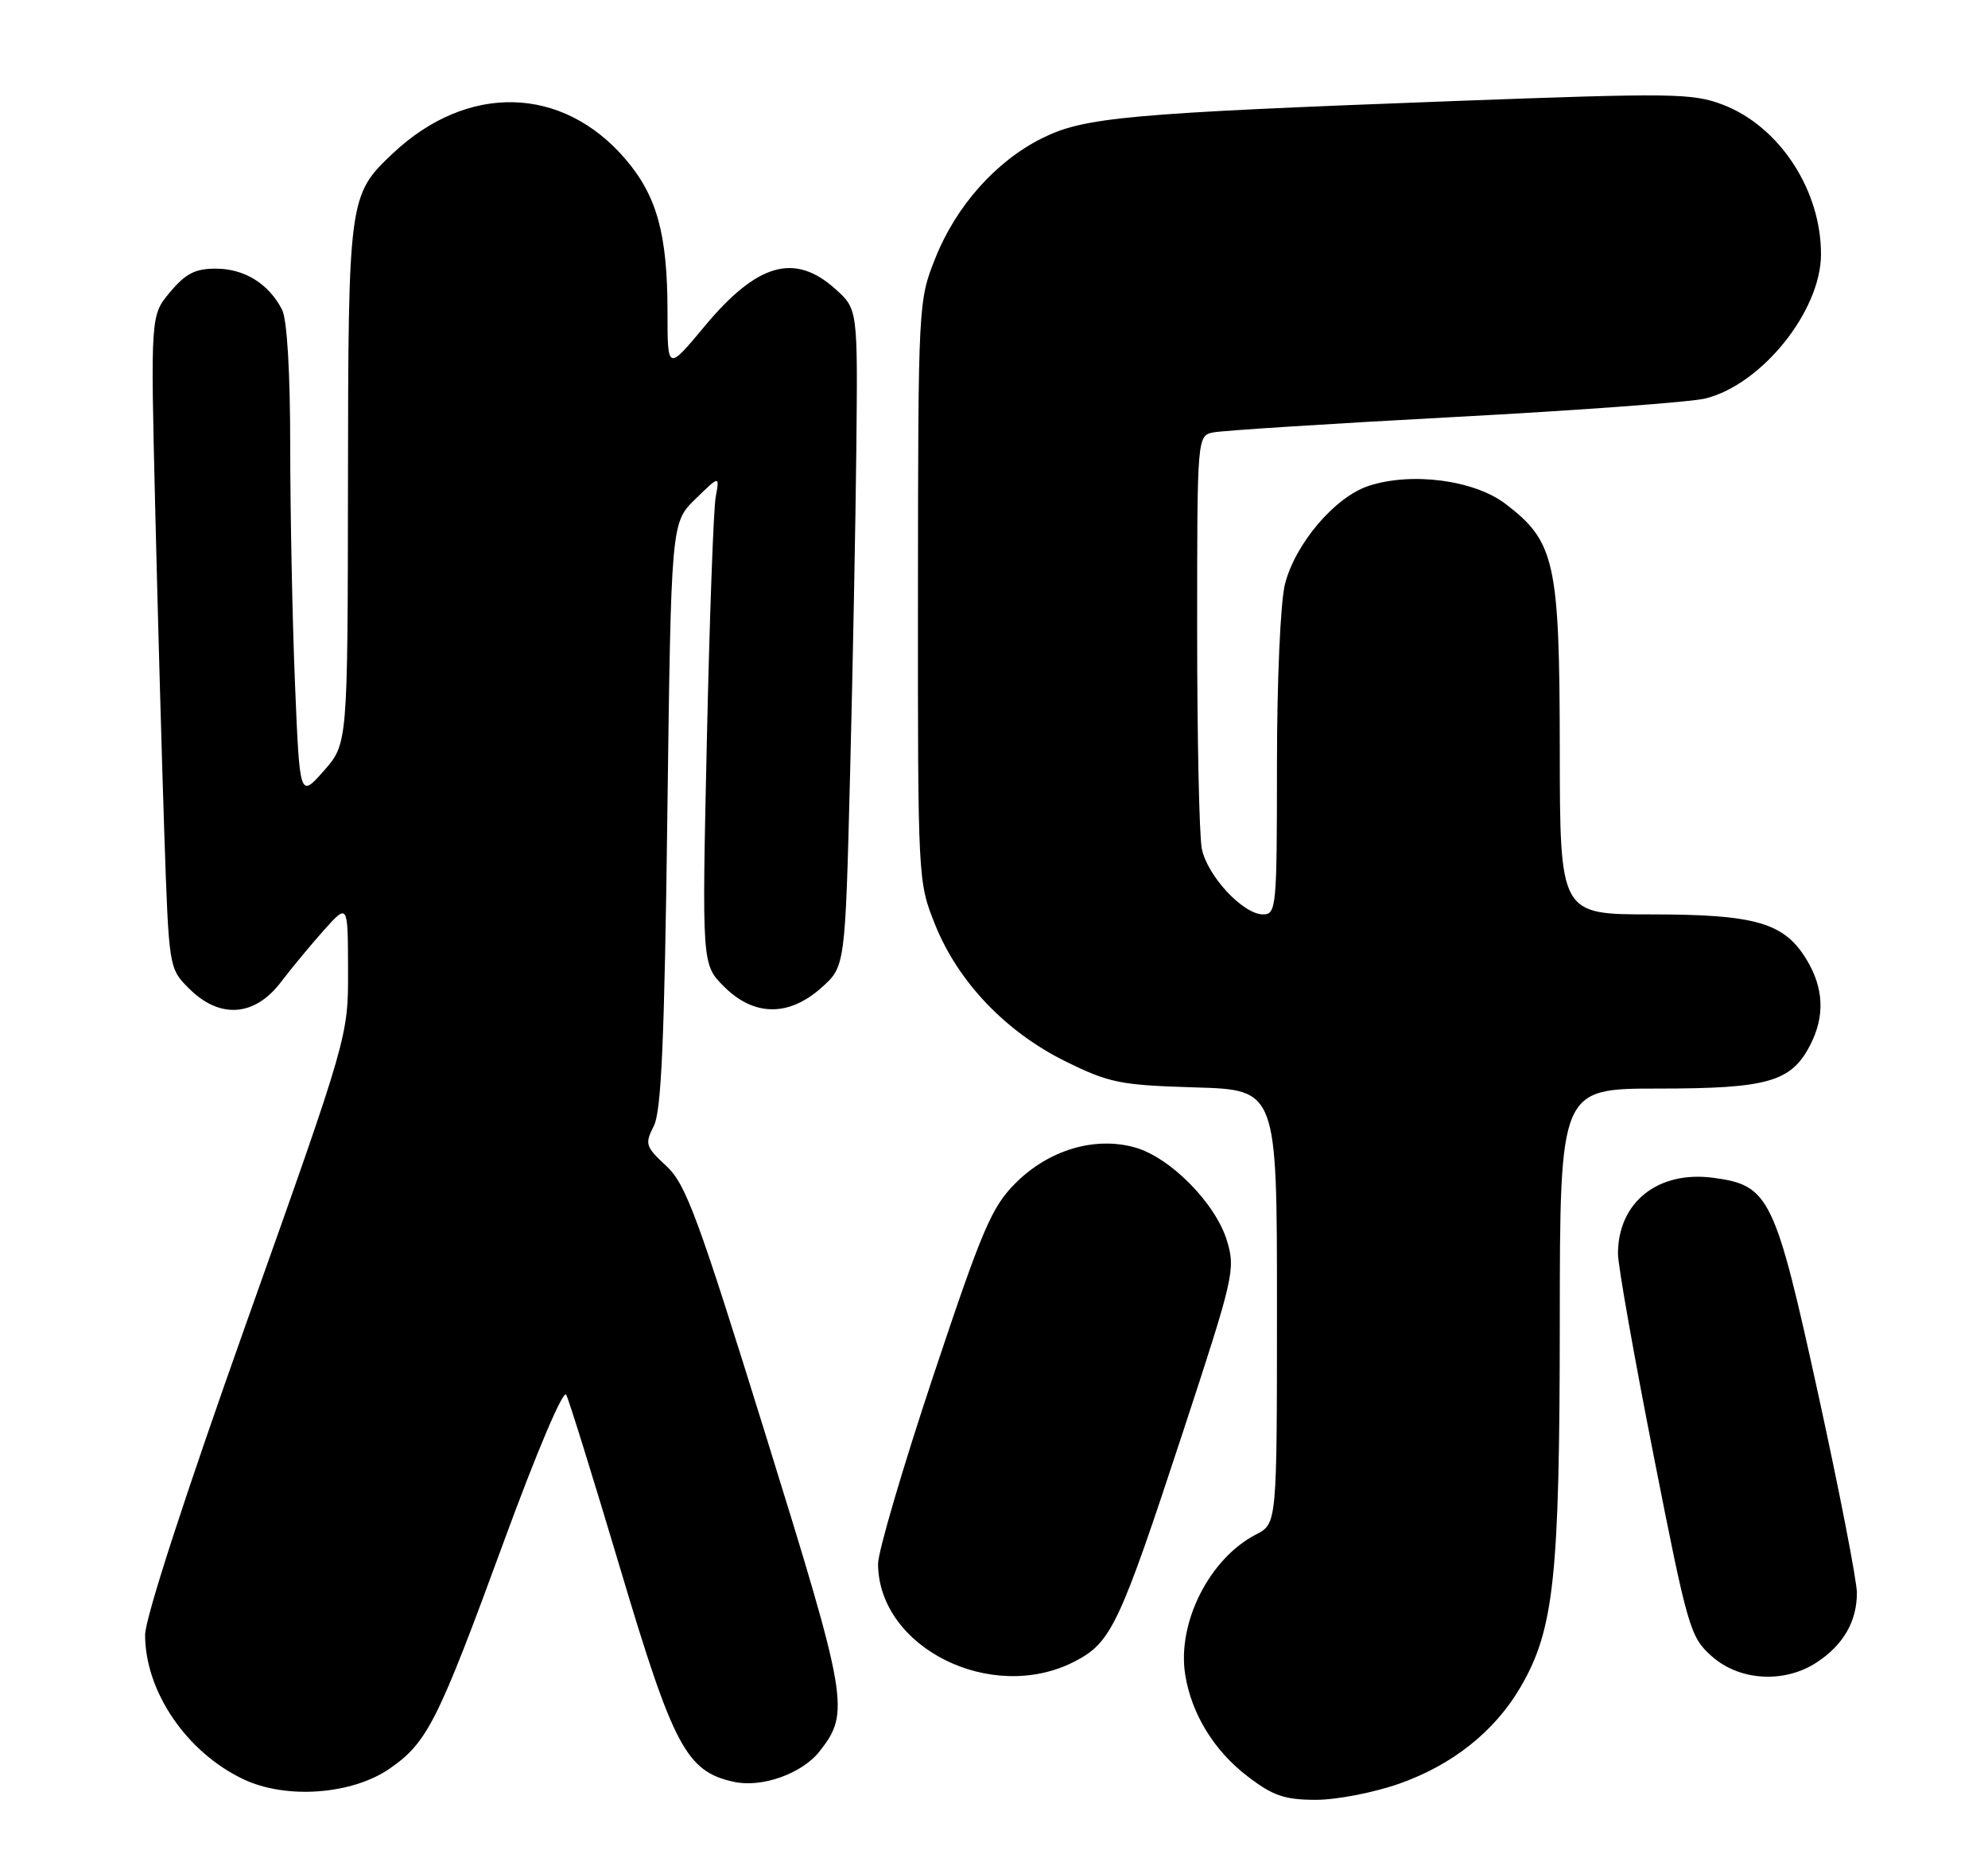 <?xml version="1.0" encoding="UTF-8" standalone="no"?>
<!DOCTYPE svg PUBLIC "-//W3C//DTD SVG 1.1//EN" "http://www.w3.org/Graphics/SVG/1.1/DTD/svg11.dtd" >
<svg xmlns="http://www.w3.org/2000/svg" xmlns:xlink="http://www.w3.org/1999/xlink" version="1.1" viewBox="0 0 274 256">
 <g >
 <path fill="currentColor"
d=" M 192.81 245.80 C 200.15 243.23 205.98 238.60 209.54 232.53 C 214.19 224.59 214.96 217.42 214.98 182.25 C 215.00 150.00 215.00 150.00 228.55 150.00 C 243.64 150.00 246.87 149.08 249.48 144.03 C 251.55 140.04 251.38 136.14 248.97 132.19 C 245.90 127.14 241.95 126.00 227.53 126.00 C 215.00 126.00 215.00 126.00 214.98 103.25 C 214.95 77.46 214.33 74.64 207.51 69.44 C 203.19 66.14 194.54 65.01 188.62 66.96 C 183.98 68.49 178.51 74.93 177.10 80.50 C 176.48 82.99 176.00 93.76 176.00 105.44 C 176.00 125.06 175.91 126.00 174.08 126.00 C 171.33 126.00 166.39 120.69 165.64 116.94 C 165.29 115.18 165.00 101.66 165.00 86.89 C 165.00 60.04 165.00 60.04 167.25 59.58 C 168.49 59.33 183.45 58.37 200.50 57.46 C 217.55 56.55 233.10 55.40 235.05 54.91 C 242.81 52.98 250.93 42.89 250.98 35.12 C 251.04 26.24 245.26 17.41 237.46 14.43 C 233.27 12.83 230.57 12.80 200.22 13.93 C 155.43 15.61 149.42 16.15 143.62 19.05 C 137.26 22.22 131.78 28.38 128.91 35.58 C 126.57 41.45 126.55 41.83 126.52 81.50 C 126.50 121.41 126.51 121.51 128.90 127.45 C 132.07 135.33 138.64 142.20 146.87 146.26 C 152.90 149.23 154.38 149.53 164.72 149.84 C 176.00 150.17 176.00 150.17 176.00 180.06 C 176.00 209.95 176.00 209.95 173.12 211.44 C 166.67 214.77 162.20 223.66 163.36 230.81 C 164.23 236.18 167.33 241.24 171.92 244.75 C 175.43 247.45 177.04 248.00 181.33 248.01 C 184.17 248.02 189.34 247.02 192.81 245.80 Z  M 53.72 243.70 C 58.92 240.09 60.34 237.26 69.53 212.19 C 74.02 199.95 77.64 191.43 78.04 192.19 C 78.42 192.91 81.79 203.76 85.53 216.29 C 92.82 240.73 94.61 244.10 101.14 245.53 C 105.00 246.38 110.53 244.41 112.96 241.33 C 117.18 235.96 116.89 234.31 105.55 197.80 C 96.17 167.60 94.53 163.16 91.83 160.66 C 88.97 158.01 88.85 157.64 90.11 155.16 C 91.16 153.11 91.58 143.26 91.98 112.27 C 92.50 72.03 92.50 72.03 95.84 68.77 C 99.19 65.50 99.19 65.50 98.64 68.50 C 98.34 70.15 97.79 85.31 97.42 102.20 C 96.74 132.90 96.74 132.90 99.79 135.95 C 103.92 140.07 108.71 140.12 113.23 136.09 C 116.49 133.17 116.49 133.17 117.16 106.84 C 117.53 92.35 117.92 71.97 118.03 61.54 C 118.22 42.59 118.22 42.59 115.10 39.79 C 109.49 34.79 104.34 36.27 97.08 45.00 C 92.00 51.10 92.00 51.10 92.00 42.99 C 92.00 32.28 90.55 27.00 86.20 21.92 C 77.50 11.76 64.42 11.45 54.13 21.15 C 48.07 26.86 48.00 27.35 47.96 66.72 C 47.92 102.50 47.92 102.50 44.61 106.24 C 41.31 109.97 41.31 109.97 40.66 94.24 C 40.30 85.58 40.01 70.93 40.00 61.68 C 40.00 51.28 39.57 44.04 38.88 42.68 C 37.06 39.13 33.74 37.05 29.84 37.02 C 26.93 37.00 25.62 37.66 23.46 40.23 C 20.75 43.45 20.75 43.45 21.39 69.98 C 21.74 84.56 22.31 104.81 22.65 114.97 C 23.28 133.44 23.28 133.44 26.06 136.22 C 30.28 140.43 35.08 140.10 38.71 135.34 C 40.24 133.33 42.95 130.07 44.72 128.09 C 47.95 124.50 47.95 124.50 47.97 133.66 C 48.00 142.82 48.00 142.82 34.00 182.16 C 25.44 206.24 20.01 222.97 20.00 225.28 C 20.00 233.05 25.68 241.42 33.50 245.15 C 39.39 247.97 48.50 247.31 53.72 243.70 Z  M 148.03 228.99 C 153.17 226.36 154.23 224.13 163.05 197.30 C 170.03 176.06 170.30 174.93 169.12 171.00 C 167.56 165.82 161.28 159.45 156.38 158.10 C 150.85 156.57 144.53 158.47 139.97 163.03 C 136.67 166.33 135.39 169.33 128.62 189.63 C 124.43 202.21 121.01 213.85 121.02 215.50 C 121.08 227.04 136.63 234.80 148.03 228.99 Z  M 250.43 229.05 C 254.06 226.66 255.93 223.42 255.93 219.50 C 255.93 217.85 253.54 205.55 250.61 192.16 C 244.64 164.91 243.88 163.33 236.17 162.30 C 228.52 161.27 223.00 165.66 223.00 172.77 C 223.00 174.35 225.21 186.84 227.91 200.54 C 232.62 224.45 232.94 225.56 235.92 228.22 C 239.75 231.64 245.97 232.00 250.43 229.05 Z "/>
</g>
</svg>